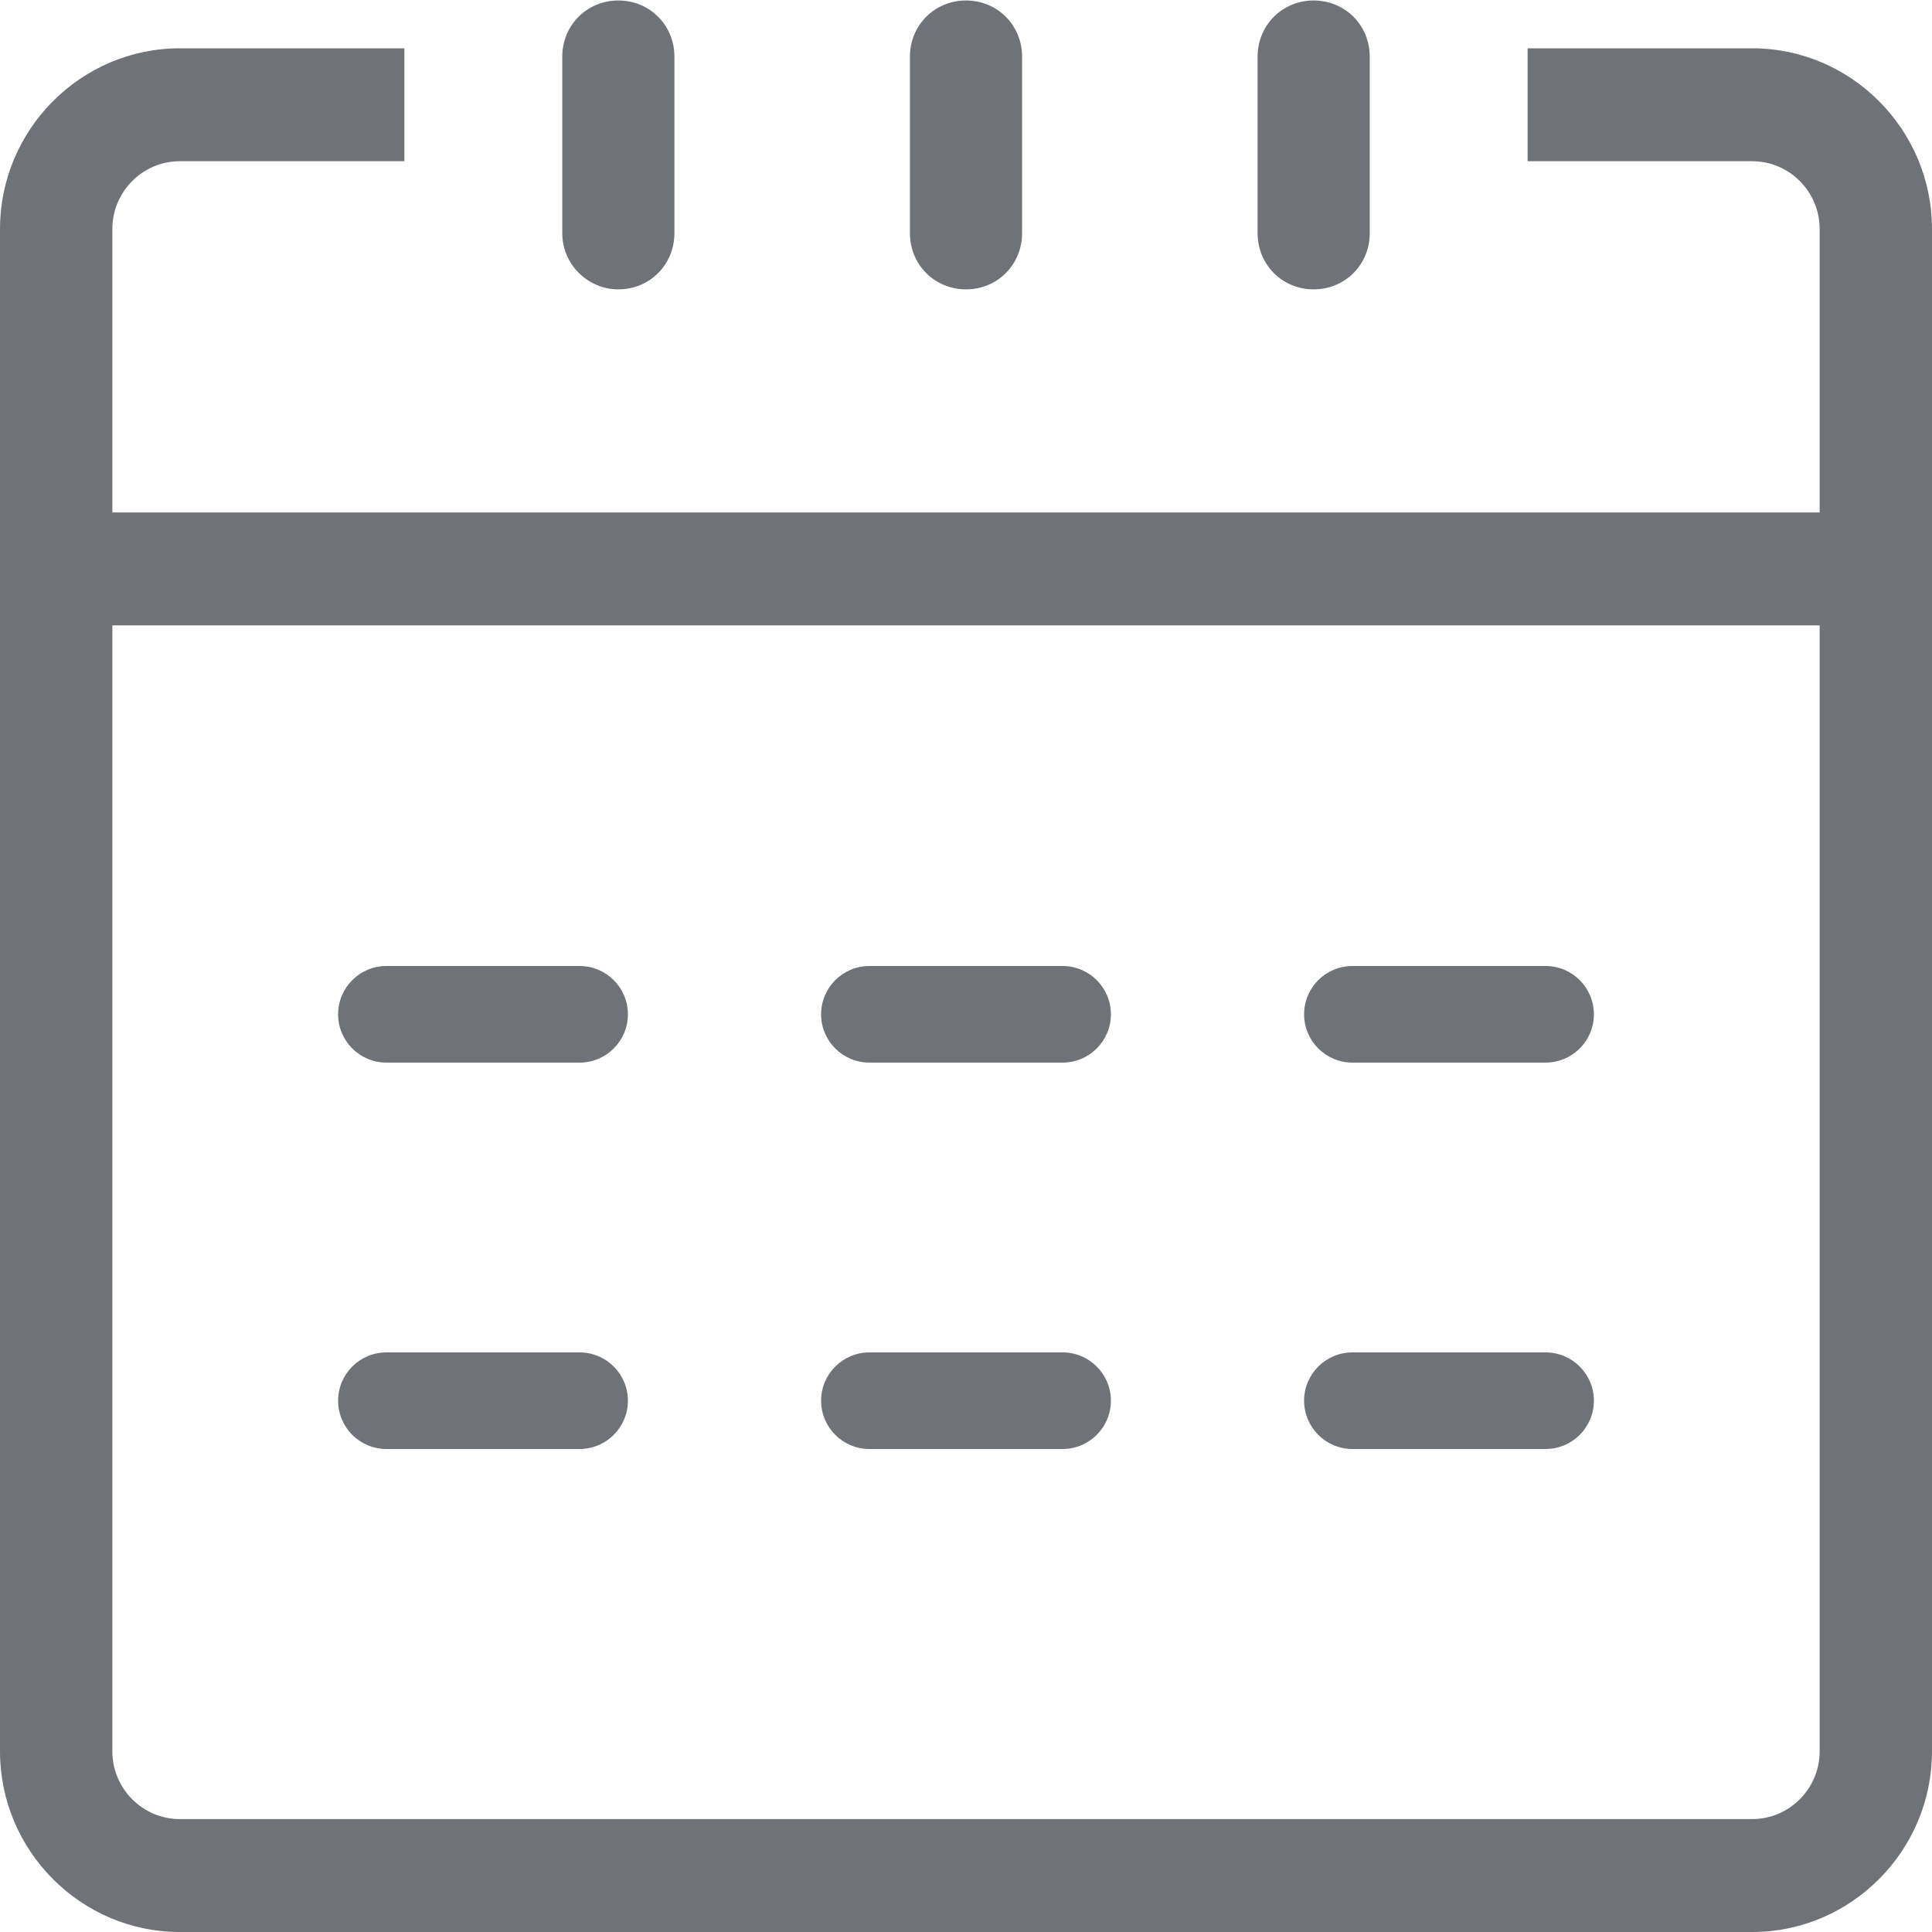 <?xml version="1.0" encoding="UTF-8"?>
<svg width="40px" height="40px" viewBox="0 0 40 40" version="1.1" xmlns="http://www.w3.org/2000/svg" xmlns:xlink="http://www.w3.org/1999/xlink">
    <!-- Generator: Sketch 46.2 (44496) - http://www.bohemiancoding.com/sketch -->
    <title>ic_rili</title>
    <desc>Created with Sketch.</desc>
    <defs></defs>
    <g id="Page-1" stroke="none" stroke-width="1" fill="none" fill-rule="evenodd">
        <g id="收款明细" transform="translate(-680, -530)" fill-rule="nonzero" fill="#6F7378">
            <g id="2" transform="translate(0, 500)">
                <g id="ic_rili" transform="translate(680, 30)">
                    <path d="M36.279,1 L31.628,1 L31.628,3.338 L36.279,3.338 C37.047,3.338 37.674,3.969 37.674,4.741 L37.674,10.61 L2.326,10.61 L2.326,4.741 C2.326,3.969 2.953,3.338 3.721,3.338 L8.372,3.338 L8.372,1 L3.721,1 C1.674,1 0,2.683 0,4.741 L0,36.259 C0,38.317 1.674,40 3.721,40 L36.279,40 C38.326,40 40,38.317 40,36.259 L40,4.741 C40,2.683 38.326,1 36.279,1 Z M36.279,37.662 L3.721,37.662 C2.953,37.662 2.326,37.031 2.326,36.259 L2.326,12.948 L37.674,12.948 L37.674,36.259 C37.674,37.031 37.047,37.662 36.279,37.662 Z M8,20 C7.448,20 7,20.448 7,21 C7,21.552 7.448,22 8,22 L12,22 C12.552,22 13,21.552 13,21 C13,20.448 12.552,20 12,20 L8,20 Z M18,20 C17.448,20 17,20.448 17,21 C17,21.552 17.448,22 18,22 L22,22 C22.552,22 23,21.552 23,21 C23,20.448 22.552,20 22,20 L18,20 Z M28,20 C27.448,20 27,20.448 27,21 C27,21.552 27.448,22 28,22 L32,22 C32.552,22 33,21.552 33,21 C33,20.448 32.552,20 32,20 L28,20 Z M8,28 C7.448,28 7,28.448 7,29 C7,29.552 7.448,30 8,30 L12,30 C12.552,30 13,29.552 13,29 C13,28.448 12.552,28 12,28 L8,28 Z M18,28 C17.448,28 17,28.448 17,29 C17,29.552 17.448,30 18,30 L22,30 C22.552,30 23,29.552 23,29 C23,28.448 22.552,28 22,28 L18,28 Z M28,28 C27.448,28 27,28.448 27,29 C27,29.552 27.448,30 28,30 L32,30 C32.552,30 33,29.552 33,29 C33,28.448 32.552,28 32,28 L28,28 Z" id="Shape"></path>
                    <path d="M12.802,5.991 C13.452,5.991 13.963,5.479 13.963,4.827 L13.963,1.173 C13.963,0.522 13.452,0.01 12.802,0.01 C12.152,0.01 11.641,0.522 11.641,1.173 L11.641,4.827 C11.641,5.479 12.175,5.991 12.802,5.991 L12.802,5.991 Z M20,5.991 C20.65,5.991 21.161,5.479 21.161,4.827 L21.161,1.173 C21.161,0.522 20.65,0.01 20,0.01 C19.35,0.01 18.839,0.522 18.839,1.173 L18.839,4.827 C18.839,5.479 19.35,5.991 20,5.991 L20,5.991 Z M27.198,5.991 C27.848,5.991 28.359,5.479 28.359,4.827 L28.359,1.173 C28.359,0.522 27.848,0.01 27.198,0.01 C26.548,0.01 26.037,0.522 26.037,1.173 L26.037,4.827 C26.037,5.479 26.548,5.991 27.198,5.991 L27.198,5.991 Z" id="Shape"></path>
                </g>
            </g>
        </g>
    </g>
</svg>